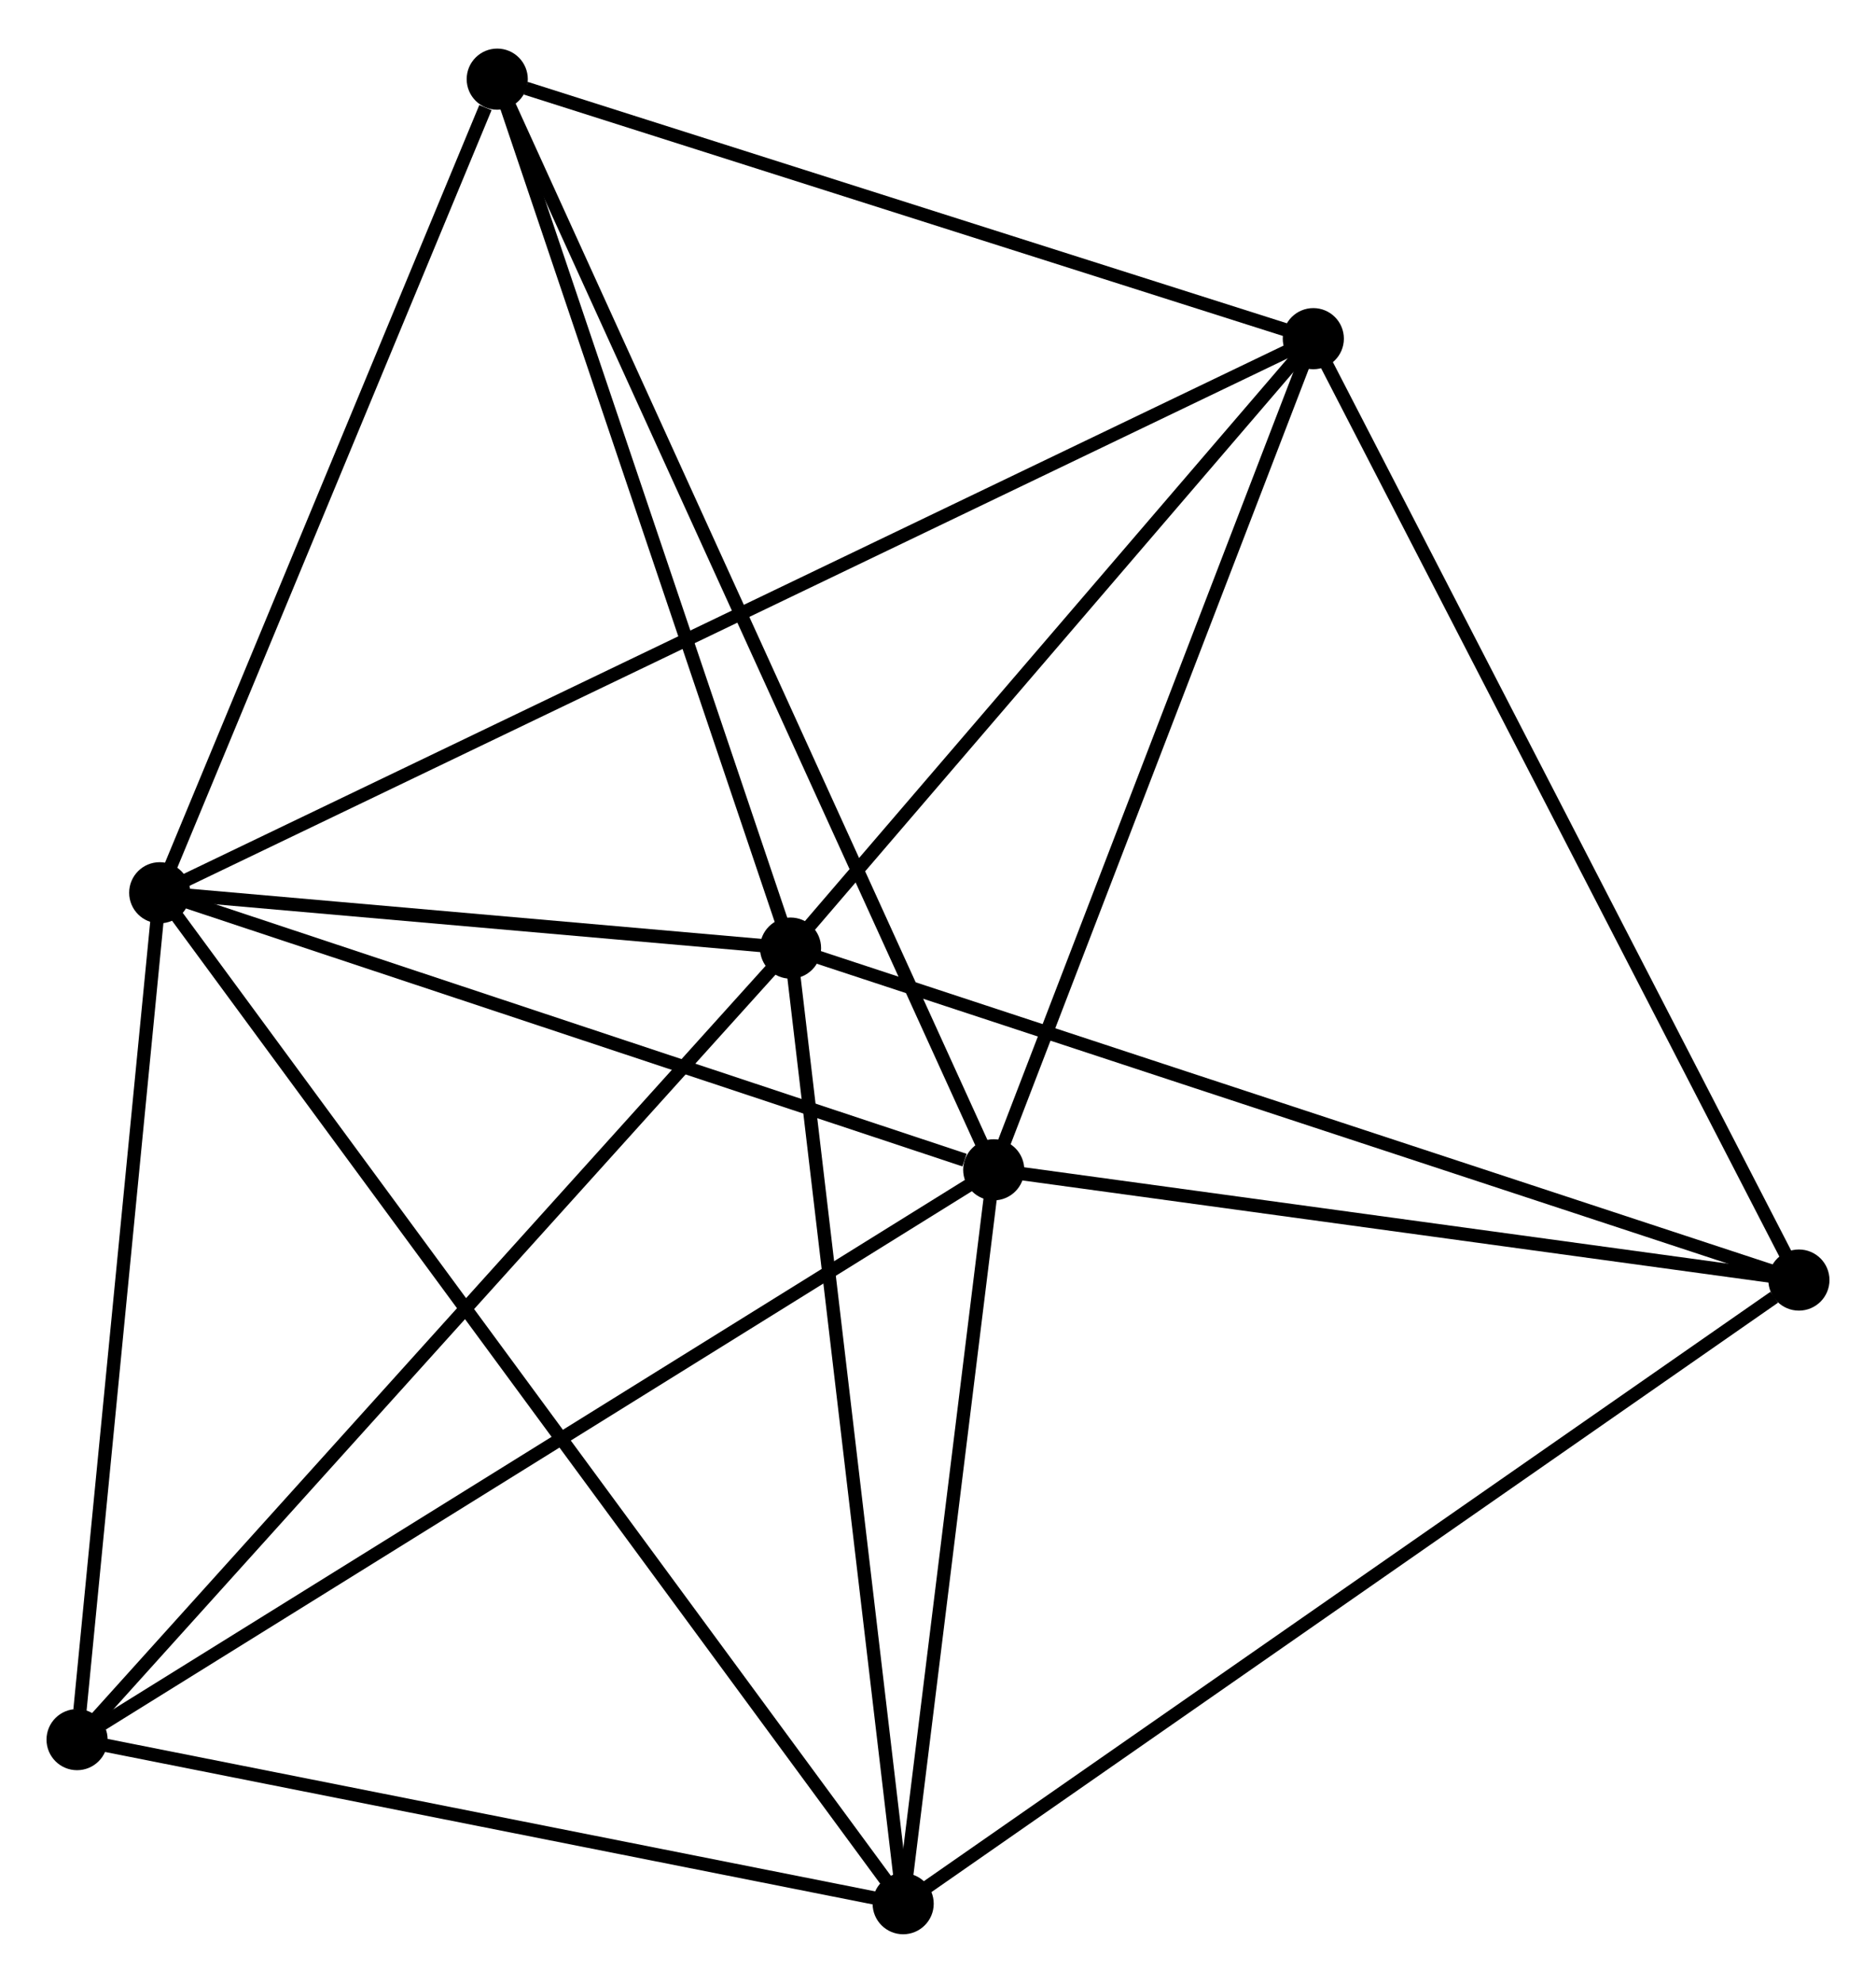 <?xml version="1.0" encoding="UTF-8" standalone="no"?>
<!DOCTYPE svg PUBLIC "-//W3C//DTD SVG 1.1//EN"
 "http://www.w3.org/Graphics/SVG/1.1/DTD/svg11.dtd">
<!-- Generated by graphviz version 2.36.0 (20140111.2315)
 -->
<!-- Title: %3 Pages: 1 -->
<svg width="141pt" height="149pt"
 viewBox="0.00 0.00 141.18 148.88" xmlns="http://www.w3.org/2000/svg" xmlns:xlink="http://www.w3.org/1999/xlink">
<g id="graph0" class="graph" transform="scale(1 1) rotate(0) translate(4 144.878)">
<title>%3</title>
<!-- 0 -->
<g id="node1" class="node"><title>0</title>
<ellipse fill="black" stroke="black" cx="8.02" cy="-77.863" rx="1.8" ry="1.8"/>
</g>
<!-- 1 -->
<g id="node2" class="node"><title>1</title>
<ellipse fill="black" stroke="black" cx="55.492" cy="-73.699" rx="1.8" ry="1.8"/>
</g>
<!-- 0&#45;&#45;1 -->
<g id="edge1" class="edge"><title>0&#45;&#45;1</title>
<path fill="none" stroke="black" d="M10.06,-77.684C17.868,-76.999 45.809,-74.548 53.513,-73.872"/>
</g>
<!-- 2 -->
<g id="node3" class="node"><title>2</title>
<ellipse fill="black" stroke="black" cx="70.784" cy="-57.018" rx="1.8" ry="1.8"/>
</g>
<!-- 0&#45;&#45;2 -->
<g id="edge2" class="edge"><title>0&#45;&#45;2</title>
<path fill="none" stroke="black" d="M9.831,-77.262C18.835,-74.271 58.749,-61.015 68.587,-57.747"/>
</g>
<!-- 3 -->
<g id="node4" class="node"><title>3</title>
<ellipse fill="black" stroke="black" cx="94.835" cy="-119.552" rx="1.8" ry="1.8"/>
</g>
<!-- 0&#45;&#45;3 -->
<g id="edge3" class="edge"><title>0&#45;&#45;3</title>
<path fill="none" stroke="black" d="M9.833,-78.734C21.131,-84.159 81.763,-113.275 93.031,-118.686"/>
</g>
<!-- 4 -->
<g id="node5" class="node"><title>4</title>
<ellipse fill="black" stroke="black" cx="63.968" cy="-1.8" rx="1.8" ry="1.8"/>
</g>
<!-- 0&#45;&#45;4 -->
<g id="edge4" class="edge"><title>0&#45;&#45;4</title>
<path fill="none" stroke="black" d="M9.188,-76.274C16.47,-66.375 55.544,-13.253 62.806,-3.38"/>
</g>
<!-- 5 -->
<g id="node6" class="node"><title>5</title>
<ellipse fill="black" stroke="black" cx="33.42" cy="-139.078" rx="1.8" ry="1.8"/>
</g>
<!-- 0&#45;&#45;5 -->
<g id="edge5" class="edge"><title>0&#45;&#45;5</title>
<path fill="none" stroke="black" d="M8.753,-79.629C12.397,-88.411 28.55,-127.341 32.531,-136.936"/>
</g>
<!-- 6 -->
<g id="node7" class="node"><title>6</title>
<ellipse fill="black" stroke="black" cx="1.8" cy="-14.145" rx="1.8" ry="1.8"/>
</g>
<!-- 0&#45;&#45;6 -->
<g id="edge6" class="edge"><title>0&#45;&#45;6</title>
<path fill="none" stroke="black" d="M7.84,-76.025C6.948,-66.883 2.993,-26.362 2.018,-16.375"/>
</g>
<!-- 1&#45;&#45;3 -->
<g id="edge7" class="edge"><title>1&#45;&#45;3</title>
<path fill="none" stroke="black" d="M56.801,-75.224C62.774,-82.186 87.414,-110.903 93.481,-117.974"/>
</g>
<!-- 1&#45;&#45;4 -->
<g id="edge8" class="edge"><title>1&#45;&#45;4</title>
<path fill="none" stroke="black" d="M55.736,-71.624C56.974,-61.125 62.537,-13.942 63.739,-3.746"/>
</g>
<!-- 1&#45;&#45;5 -->
<g id="edge9" class="edge"><title>1&#45;&#45;5</title>
<path fill="none" stroke="black" d="M54.855,-75.585C51.632,-85.132 37.148,-128.037 34.018,-137.309"/>
</g>
<!-- 1&#45;&#45;6 -->
<g id="edge10" class="edge"><title>1&#45;&#45;6</title>
<path fill="none" stroke="black" d="M54.165,-72.227C46.801,-64.059 11.018,-24.369 3.278,-15.784"/>
</g>
<!-- 7 -->
<g id="node8" class="node"><title>7</title>
<ellipse fill="black" stroke="black" cx="131.379" cy="-48.723" rx="1.8" ry="1.8"/>
</g>
<!-- 1&#45;&#45;7 -->
<g id="edge11" class="edge"><title>1&#45;&#45;7</title>
<path fill="none" stroke="black" d="M57.368,-73.081C67.867,-69.626 119.241,-52.718 129.568,-49.319"/>
</g>
<!-- 2&#45;&#45;3 -->
<g id="edge12" class="edge"><title>2&#45;&#45;3</title>
<path fill="none" stroke="black" d="M71.477,-58.822C74.99,-67.954 90.773,-108.992 94.184,-117.859"/>
</g>
<!-- 2&#45;&#45;4 -->
<g id="edge13" class="edge"><title>2&#45;&#45;4</title>
<path fill="none" stroke="black" d="M70.557,-55.181C69.522,-46.797 65.254,-12.215 64.203,-3.701"/>
</g>
<!-- 2&#45;&#45;5 -->
<g id="edge14" class="edge"><title>2&#45;&#45;5</title>
<path fill="none" stroke="black" d="M70.003,-58.732C65.141,-69.411 39.046,-126.722 34.197,-137.374"/>
</g>
<!-- 2&#45;&#45;6 -->
<g id="edge15" class="edge"><title>2&#45;&#45;6</title>
<path fill="none" stroke="black" d="M69.078,-55.958C59.617,-50.078 13.643,-21.505 3.699,-15.325"/>
</g>
<!-- 2&#45;&#45;7 -->
<g id="edge16" class="edge"><title>2&#45;&#45;7</title>
<path fill="none" stroke="black" d="M72.8,-56.742C81.999,-55.482 119.949,-50.288 129.293,-49.009"/>
</g>
<!-- 3&#45;&#45;5 -->
<g id="edge17" class="edge"><title>3&#45;&#45;5</title>
<path fill="none" stroke="black" d="M93.063,-120.116C84.252,-122.917 45.196,-135.334 35.57,-138.395"/>
</g>
<!-- 3&#45;&#45;7 -->
<g id="edge18" class="edge"><title>3&#45;&#45;7</title>
<path fill="none" stroke="black" d="M95.738,-117.802C100.794,-108.002 125.534,-60.052 130.507,-50.413"/>
</g>
<!-- 4&#45;&#45;6 -->
<g id="edge19" class="edge"><title>4&#45;&#45;6</title>
<path fill="none" stroke="black" d="M62.175,-2.156C53.255,-3.927 13.72,-11.778 3.976,-13.713"/>
</g>
<!-- 4&#45;&#45;7 -->
<g id="edge20" class="edge"><title>4&#45;&#45;7</title>
<path fill="none" stroke="black" d="M65.634,-2.96C74.88,-9.395 119.806,-40.668 129.523,-47.431"/>
</g>
</g>
</svg>
